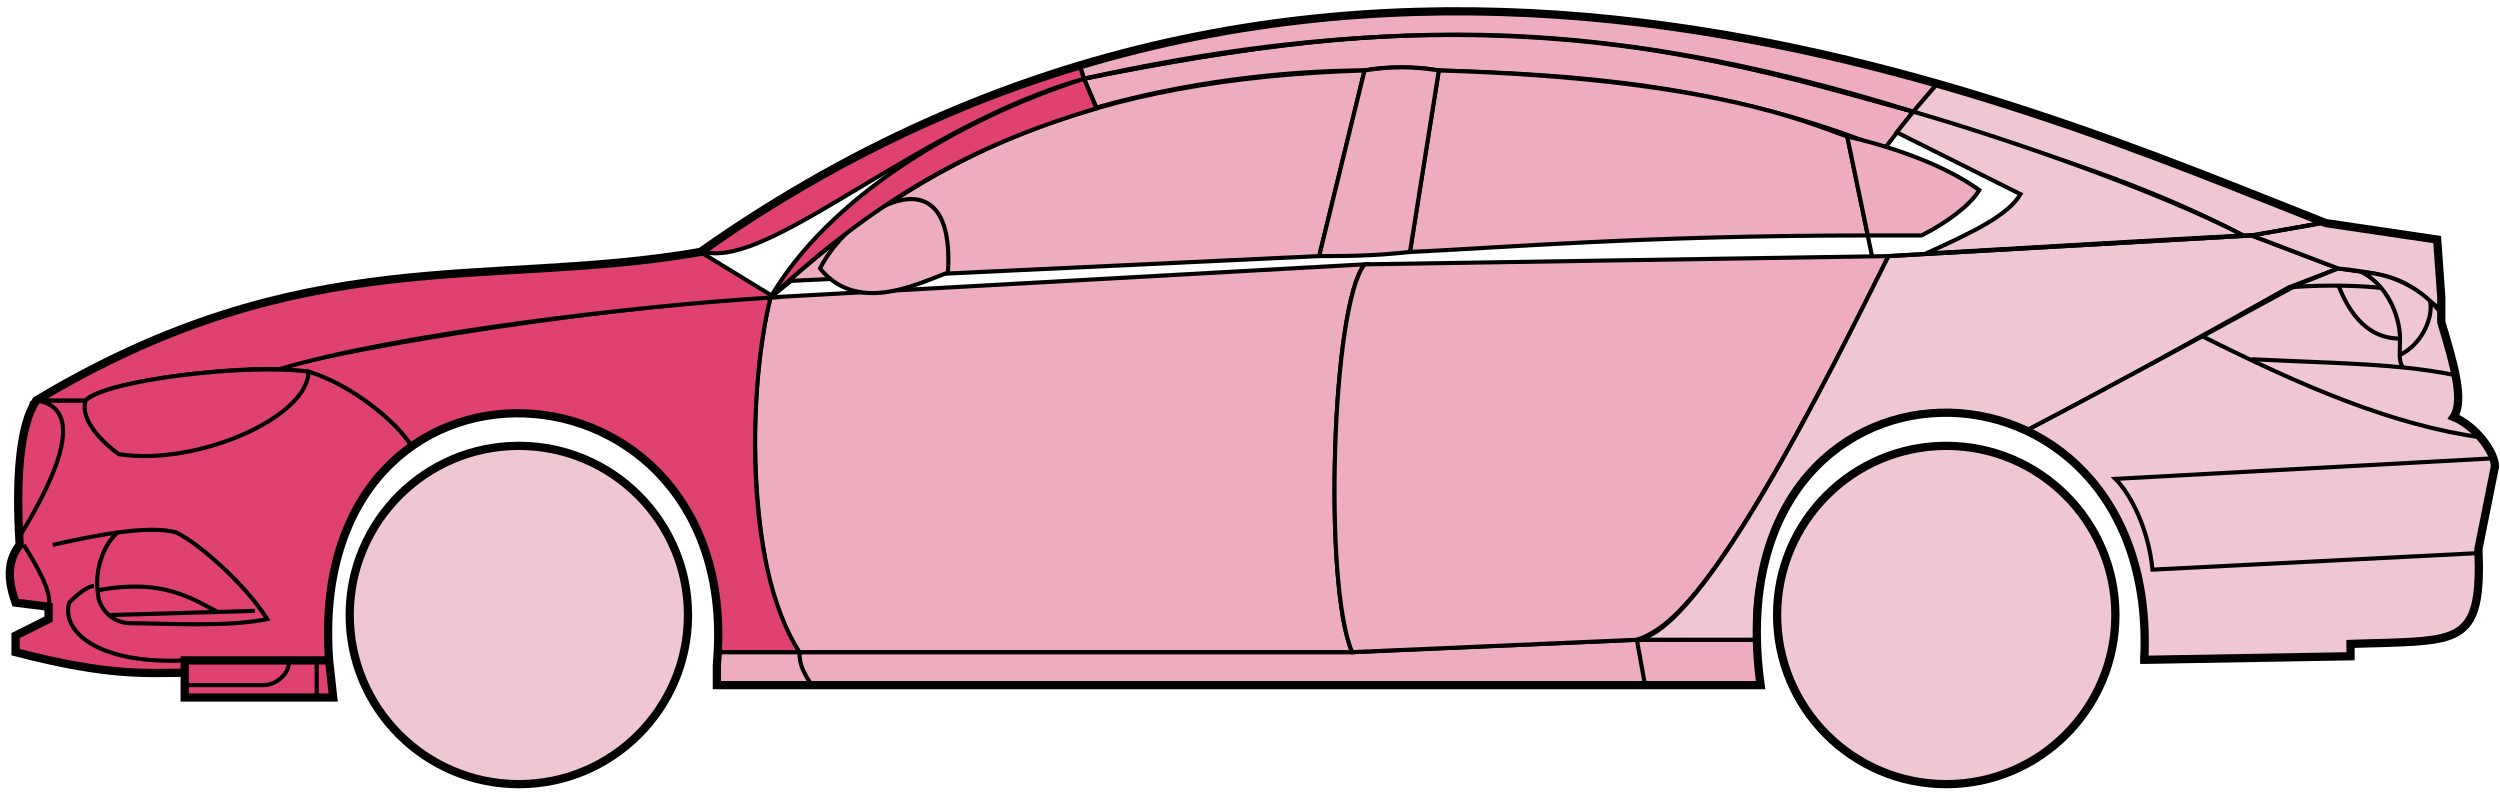 <svg width="303" height="96" viewBox="0 0 303 96" fill="none" xmlns="http://www.w3.org/2000/svg">
<circle cx="62.885" cy="74.538" r="20.5" fill="#EFC7D3" stroke="black"/>
<circle cx="235.885" cy="74.538" r="20.5" fill="#EFC7D3" stroke="black"/>
<path d="M132.884 13.038L131.384 9.538C171.384 1.538 192.884 2.038 231.884 13.538L228.384 18.038C208.384 10.038 190.384 9.038 174.384 8.538C171.884 8.038 167.884 8.038 165.384 8.538C155.384 8.538 143.384 10.038 132.884 13.038Z" fill="#EDADBF" stroke="black" stroke-width="0.5"/>
<path d="M131.384 9.538L130.884 8.038C166.884 -2.962 199.384 1.038 234.884 10.038L231.884 13.538C191.884 1.038 165.884 2.538 131.384 9.538Z" fill="#EDADBF" stroke="black" stroke-width="0.5"/>
<path d="M131.384 9.538C182.884 -1.962 211.384 8.038 231.884 13.538" stroke="black" stroke-width="0.5"/>
<path d="M170.885 30.538L174.385 8.538C207.885 9.538 219.385 15.038 223.885 16.538L226.368 28.538C199.378 28.538 181.883 30.038 170.885 30.538Z" fill="#EDADBF"/>
<path d="M226.885 31.038L223.885 16.538C219.385 15.038 207.885 9.538 174.385 8.538L170.885 30.538C181.885 30.038 199.385 28.538 226.385 28.538" stroke="black" stroke-width="0.5"/>
<path d="M165.385 8.538C132.385 9.538 112.385 18.538 93.385 36.038L95.885 34.038L159.885 31.038L165.385 8.538Z" fill="#EDADBF" stroke="black" stroke-width="0.5"/>
<path d="M239.884 23.038C236.217 20.371 230.384 18.038 223.884 16.538L226.384 28.538H232.884C235.884 27.038 238.884 24.807 239.884 23.038Z" fill="#EDADBF" stroke="black" stroke-width="0.5"/>
<path d="M96.885 79.038H163.885L198.385 77.538H212.885L213.385 83.038H199.385H98.385H86.885V79.038H96.885Z" fill="#EDADBF"/>
<path d="M96.885 79.038H163.885L198.385 77.538M96.885 79.038C96.885 80.538 97.385 81.538 98.385 83.038M96.885 79.038H86.885V83.038H98.385M198.385 77.538L199.385 83.038M198.385 77.538H212.885L213.385 83.038H199.385M199.385 83.038H98.385" stroke="black" stroke-width="0.5"/>
<path d="M96.884 79.038C92.385 74.538 89.385 52.538 93.384 36.038L165.385 32.038C161.385 37.038 160.385 71.038 163.885 79.038H96.884Z" fill="#EDADBF" stroke="black" stroke-width="0.5"/>
<path d="M228.885 31.038L165.385 32.038C161.385 37.038 160.385 71.038 163.885 79.038L198.385 77.538C202.885 76.038 209.385 70.538 228.885 31.038Z" fill="#EDADBF" stroke="black" stroke-width="0.5"/>
<path d="M170.885 30.538C166.385 31.038 162.885 31.038 159.885 31.038L165.385 8.538C168.385 8.038 171.385 8.038 174.385 8.538L170.885 30.538Z" fill="#EDADBF" stroke="black" stroke-width="0.5"/>
<path d="M99.385 32.538C103.885 38.038 110.885 34.538 114.885 33.038C115.885 17.538 102.885 25.538 99.385 32.538Z" fill="#EDADBF" stroke="black" stroke-width="0.5"/>
<path d="M234.884 10.038L231.884 13.538C248.884 19.038 259.384 22.038 271.884 28.538H273.384L281.384 27.038C266.384 20.538 258.884 18.038 234.884 10.038Z" fill="#EFC7D3" stroke="black" stroke-width="0.5"/>
<path d="M271.884 28.538C261.384 23.038 242.384 16.538 231.884 13.538L229.884 16.038L244.884 23.538C243.384 26.038 239.384 28.038 233.384 30.738C245.384 30.038 262.384 29.038 271.884 28.538Z" fill="#EFC7D3" stroke="black" stroke-width="0.5"/>
<path d="M277.385 34.838L283.384 32.538L272.884 28.538L228.884 31.038C221.384 46.038 206.384 76.538 198.384 77.538H212.884C211.384 66.538 220.884 43.038 245.885 52.038C256.385 46.538 266.385 41.038 277.385 34.838Z" fill="#EFC7D3" stroke="black" stroke-width="0.5"/>
<path d="M278.384 34.538C266.384 41.038 256.384 46.538 245.884 52.038C250.384 55.038 260.884 61.038 259.884 80.038L284.884 79.538V78.038C293.384 77.038 301.884 80.538 300.384 66.538L302.384 56.538C302.384 55.038 299.884 51.038 297.384 50.538C298.884 48.038 295.884 39.038 295.884 39.038V37.538L291.884 34.538L286.884 33.038L283.384 32.538L278.384 34.538Z" fill="#EFC7D3" stroke="black" stroke-width="0.5"/>
<path d="M281.384 27.038L272.884 28.538L283.384 32.538C292.884 33.538 291.883 35.038 295.878 37.458L295.384 29.038L281.384 27.038Z" fill="#EFC7D3"/>
<path d="M295.884 37.538L295.878 37.458M295.878 37.458L295.384 29.038L281.384 27.038L272.884 28.538L283.384 32.538C292.884 33.538 291.883 35.038 295.878 37.458Z" stroke="black" stroke-width="0.5"/>
<path d="M294.385 37.038C293.885 34.538 282.885 34.338 277.385 34.838" stroke="black" stroke-width="0.5"/>
<path d="M300.385 67.038L260.885 69.038C260.385 64.038 258.219 59.871 256.385 58.038L302.385 55.538M300.885 53.038C289.885 51.538 278.885 46.738 266.885 40.738M228.885 31.038L272.885 28.538L281.385 27.038" stroke="black" stroke-width="0.5"/>
<path d="M290.885 41.038C290.885 39.038 289.885 35.038 286.385 33.038C288.606 33.038 291.983 34.078 294.494 36.448C294.958 37.978 293.885 41.538 290.843 43.038C290.83 42.448 290.885 41.762 290.885 41.038Z" fill="#EFC7D3"/>
<path d="M272.885 43.538C279.881 43.888 285.898 43.993 291.278 44.538M297.885 45.538C295.782 45.087 293.589 44.772 291.278 44.538M295.885 38.038C295.467 37.453 294.998 36.923 294.494 36.448M291.278 44.538C290.952 44.193 290.858 43.67 290.843 43.038M290.843 43.038C290.83 42.448 290.885 41.762 290.885 41.038C290.885 39.038 289.885 35.038 286.385 33.038C288.606 33.038 291.983 34.078 294.494 36.448M290.843 43.038C293.885 41.538 294.958 37.978 294.494 36.448" stroke="black" stroke-width="0.5"/>
<path d="M290.885 41.038C286.385 41.038 284.385 37.038 283.385 34.538" stroke="black" stroke-width="0.5"/>
<path d="M132.884 13.138C119.384 17.138 107.384 23.038 93.384 36.038C100.384 24.038 115.884 14.538 131.384 9.538L132.884 13.138Z" fill="#E0426F" stroke="black" stroke-width="0.5"/>
<path d="M131.384 9.538C111.384 15.212 93.384 32.538 85.384 30.538C98.384 21.038 114.384 12.538 130.884 8.038L131.384 9.538Z" fill="#E0426F" stroke="black" stroke-width="0.5"/>
<path d="M10.384 48.538H4.384C1.884 52.538 1.884 62.538 2.384 66.038C0.884 67.038 0.884 71.538 1.884 73.038L5.884 73.538V75.038L1.884 77.038V79.038C5.884 80.038 14.384 82.038 22.384 81.538V80.038H39.885C39.218 71.538 40.885 61.038 49.885 54.038C47.385 50.038 40.385 45.538 37.385 45.038C27.384 44.038 12.384 46.538 10.384 48.538Z" fill="#E0426F" stroke="black" stroke-width="0.5"/>
<path d="M93.385 36.038C75.552 36.871 43.885 41.738 33.385 44.738L37.385 45.038C42.385 46.538 47.885 50.871 49.885 54.038C62.884 44.538 88.384 51.538 86.884 79.038H96.884C89.884 68.038 90.884 46.038 93.385 36.038Z" fill="#E0426F" stroke="black" stroke-width="0.5"/>
<path d="M10.384 48.538H4.384C36.884 29.038 58.884 35.038 84.884 30.538L93.884 36.038C76.884 37.038 47.884 40.538 33.884 44.738C25.884 44.538 11.884 46.538 10.384 48.538Z" fill="#E0426F" stroke="black" stroke-width="0.5"/>
<path d="M37.385 45.038C29.885 44.038 12.885 46.038 10.385 48.538C9.585 50.938 12.719 53.871 14.385 55.038C23.885 56.538 37.385 50.538 37.385 45.038Z" fill="#E0426F" stroke="black" stroke-width="0.5"/>
<path d="M4.384 48.538C11.384 49.538 5.384 60.038 2.384 65.038C1.884 58.038 2.384 52.538 4.384 48.538Z" fill="#E0426F" stroke="black" stroke-width="0.5"/>
<path d="M22.384 84.538V80.038H39.884L40.384 84.538H22.384Z" fill="#E0426F" stroke="black" stroke-width="0.5"/>
<path d="M2.886 66.038C4.386 68.538 6.386 71.704 5.886 73.538M22.386 80.038C11.886 80.538 7.386 76.538 8.386 73.038C8.886 72.538 10.386 71.038 11.386 71.038" stroke="black" stroke-width="0.5"/>
<path d="M32.386 75.038C29.886 71.038 24.386 66.038 21.386 64.538C19.636 64.038 17.011 64.163 14.261 64.538C12.636 65.871 11.386 69.038 11.886 72.038C11.886 73.204 13.193 75.538 15.886 75.538C20.386 75.538 27.386 76.038 32.386 75.038Z" fill="#E0426F"/>
<path d="M6.386 66.038C8.636 65.538 11.511 64.913 14.261 64.538M14.261 64.538C17.011 64.163 19.636 64.038 21.386 64.538C24.386 66.038 29.886 71.038 32.386 75.038C27.386 76.038 20.386 75.538 15.886 75.538C13.193 75.538 11.886 73.204 11.886 72.038C11.386 69.038 12.636 65.871 14.261 64.538Z" stroke="black" stroke-width="0.5"/>
<path d="M11.886 71.538C19.886 70.038 23.386 72.666 26.386 74.166M13.386 74.538L30.886 74.038" stroke="black" stroke-width="0.5"/>
<path d="M22.384 83.038H31.884C33.884 83.038 35.384 81.038 34.884 80.038M38.384 80.038V84.538" stroke="black" stroke-width="0.5"/>
<path d="M22.385 81.538C17.885 81.538 13.385 82.038 1.885 79.038V77.038L5.885 75.038V73.538L1.885 73.038C1.384 71.538 0.384 68.538 2.384 66.038C1.885 58.038 2.385 51.538 4.385 48.538C36.885 29.038 58.885 35.038 84.885 30.538C162.885 -24.462 244.885 12.538 281.885 27.038L295.385 29.038L295.885 36.038V39.038C297.384 44.038 298.719 48.538 297.385 50.538C299.885 51.538 302.385 54.705 302.385 56.538L300.385 66.538C300.837 77.386 298.429 77.61 289.098 77.922C288.106 77.956 286.037 77.99 284.885 78.038V79.538L259.885 79.969M22.385 81.538V84.538H40.383L39.885 80.038M22.385 81.538V80.038H39.885M39.885 80.038C36.885 38.538 90.385 41.538 86.885 80.538V83.038H213.385C207.385 39.538 261.885 39.538 259.885 79.969M259.384 79.969H259.885" stroke="black"/>
</svg>

